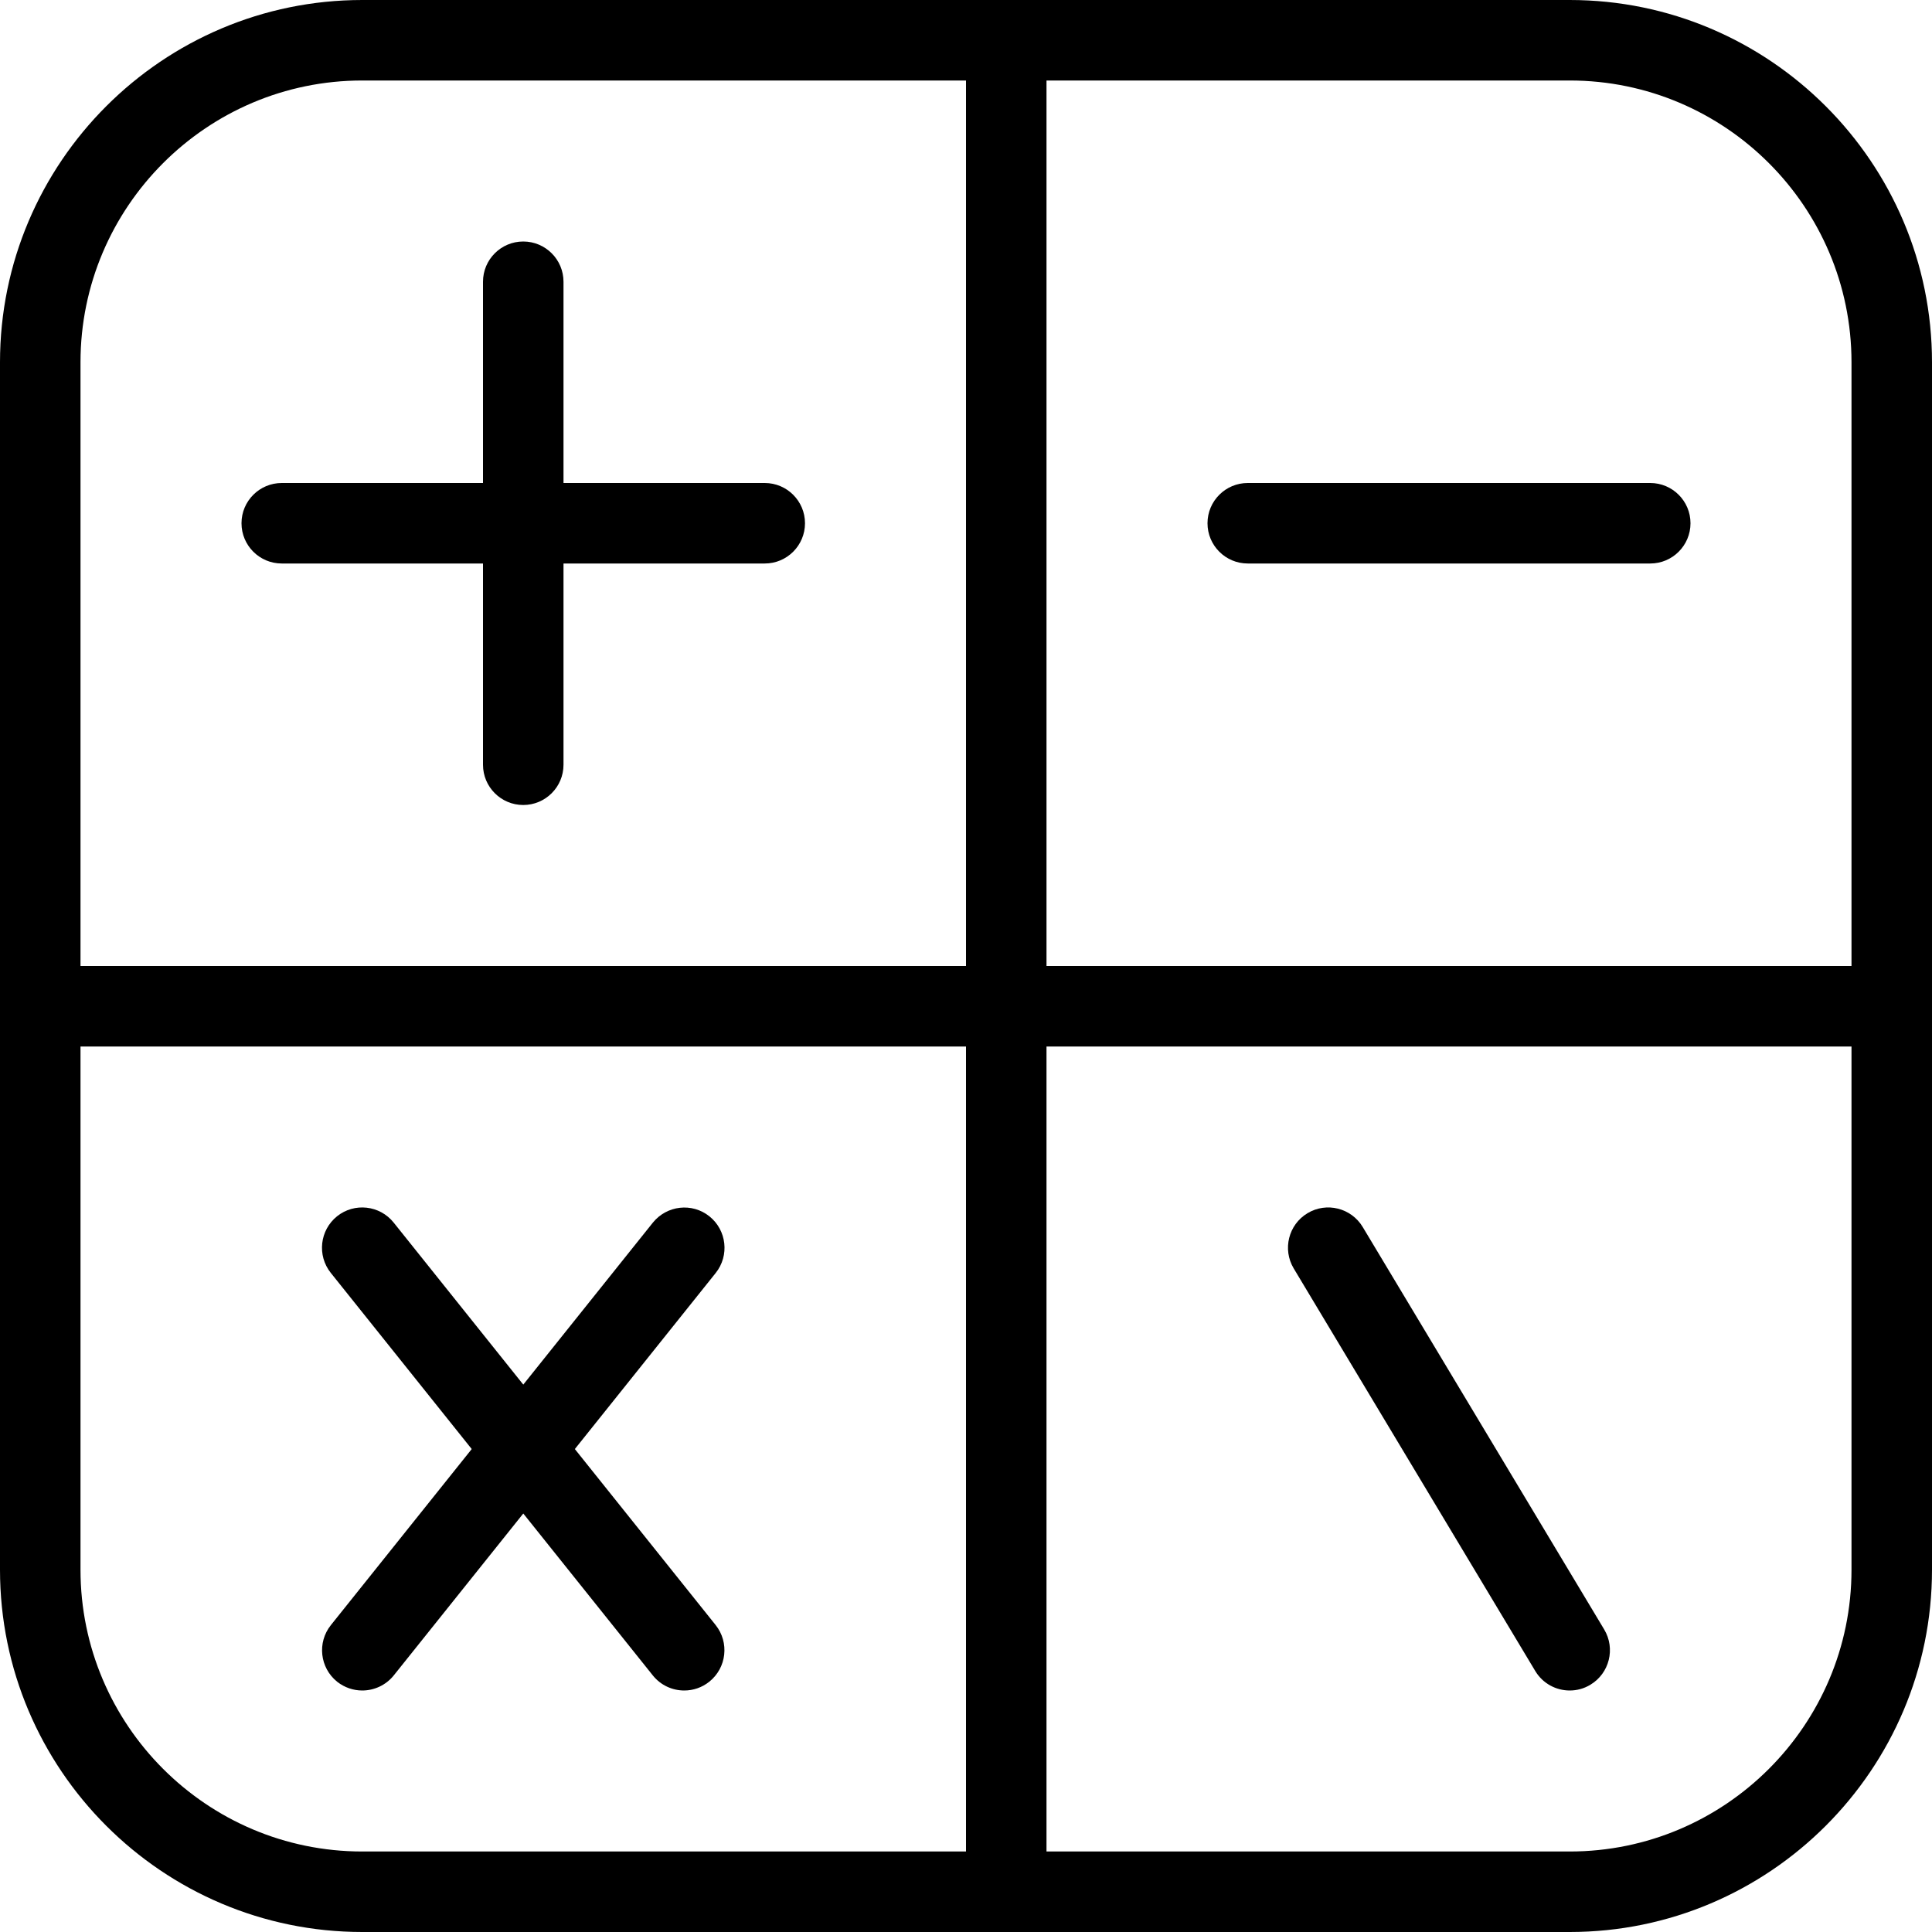 <?xml version="1.0" encoding="iso-8859-1"?>
<!-- Generator: Adobe Illustrator 18.0.0, SVG Export Plug-In . SVG Version: 6.00 Build 0)  -->
<!DOCTYPE svg PUBLIC "-//W3C//DTD SVG 1.1//EN" "http://www.w3.org/Graphics/SVG/1.1/DTD/svg11.dtd">
<svg version="1.1" id="Layer_1" xmlns="http://www.w3.org/2000/svg" xmlns:xlink="http://www.w3.org/1999/xlink" x="0px" y="0px"
	 viewBox="0 0 24 24" style="enable-background:new 0 0 24 24;" xml:space="preserve">
<g>
	<path d="M19.5,24h-15C2.019,24,0,21.981,0,19.5v-15C0,2.019,2.019,0,4.5,0h15C21.981,0,24,2.019,24,4.5v15
		C24,21.981,21.981,24,19.5,24z M4.5,1C2.57,1,1,2.57,1,4.5v15C1,21.43,2.57,23,4.5,23h15c1.93,0,3.5-1.57,3.5-3.5v-15
		C23,2.57,21.43,1,19.5,1H4.5z"/>
	<path d="M9.5,7h-6C3.224,7,3,6.776,3,6.5S3.224,6,3.5,6h6C9.776,6,10,6.224,10,6.5S9.776,7,9.5,7z"/>
	<path d="M6.5,10C6.224,10,6,9.776,6,9.5v-6C6,3.224,6.224,3,6.5,3S7,3.224,7,3.5v6C7,9.776,6.776,10,6.5,10z"/>
	<path d="M20.5,7h-5C15.224,7,15,6.776,15,6.5S15.224,6,15.5,6h5C20.776,6,21,6.224,21,6.5S20.776,7,20.5,7z"/>
	<path d="M8.5,21c-0.147,0-0.292-0.064-0.391-0.188l-4-5c-0.172-0.216-0.137-0.53,0.078-0.703c0.216-0.173,0.531-0.137,0.703,0.078
		l4,5c0.172,0.216,0.137,0.53-0.078,0.703C8.72,20.964,8.61,21,8.5,21z"/>
	<path d="M4.5,21c-0.109,0-0.22-0.036-0.312-0.109c-0.215-0.173-0.25-0.487-0.078-0.703l4-5c0.174-0.215,0.487-0.251,0.703-0.078
		c0.215,0.173,0.25,0.487,0.078,0.703l-4,5C4.792,20.936,4.646,21,4.5,21z"/>
	<path d="M19.5,21c-0.17,0-0.335-0.086-0.429-0.243l-3-5c-0.142-0.237-0.065-0.544,0.171-0.686c0.237-0.143,0.544-0.065,0.686,0.171
		l3,5c0.142,0.237,0.065,0.544-0.171,0.686C19.677,20.977,19.588,21,19.5,21z"/>
	<path d="M23.5,13h-11c-0.276,0-0.5-0.224-0.5-0.5v-12C12,0.224,12.224,0,12.5,0S13,0.224,13,0.5V12h10.5c0.276,0,0.5,0.224,0.5,0.5
		S23.776,13,23.5,13z"/>
	<path d="M12.5,24c-0.276,0-0.5-0.224-0.5-0.5V13H0.5C0.224,13,0,12.776,0,12.5S0.224,12,0.5,12h12c0.276,0,0.5,0.224,0.5,0.5v11
		C13,23.776,12.776,24,12.5,24z"/>
</g>
<g>
</g>
<g>
</g>
<g>
</g>
<g>
</g>
<g>
</g>
<g>
</g>
<g>
</g>
<g>
</g>
<g>
</g>
<g>
</g>
<g>
</g>
<g>
</g>
<g>
</g>
<g>
</g>
<g>
</g>
</svg>
